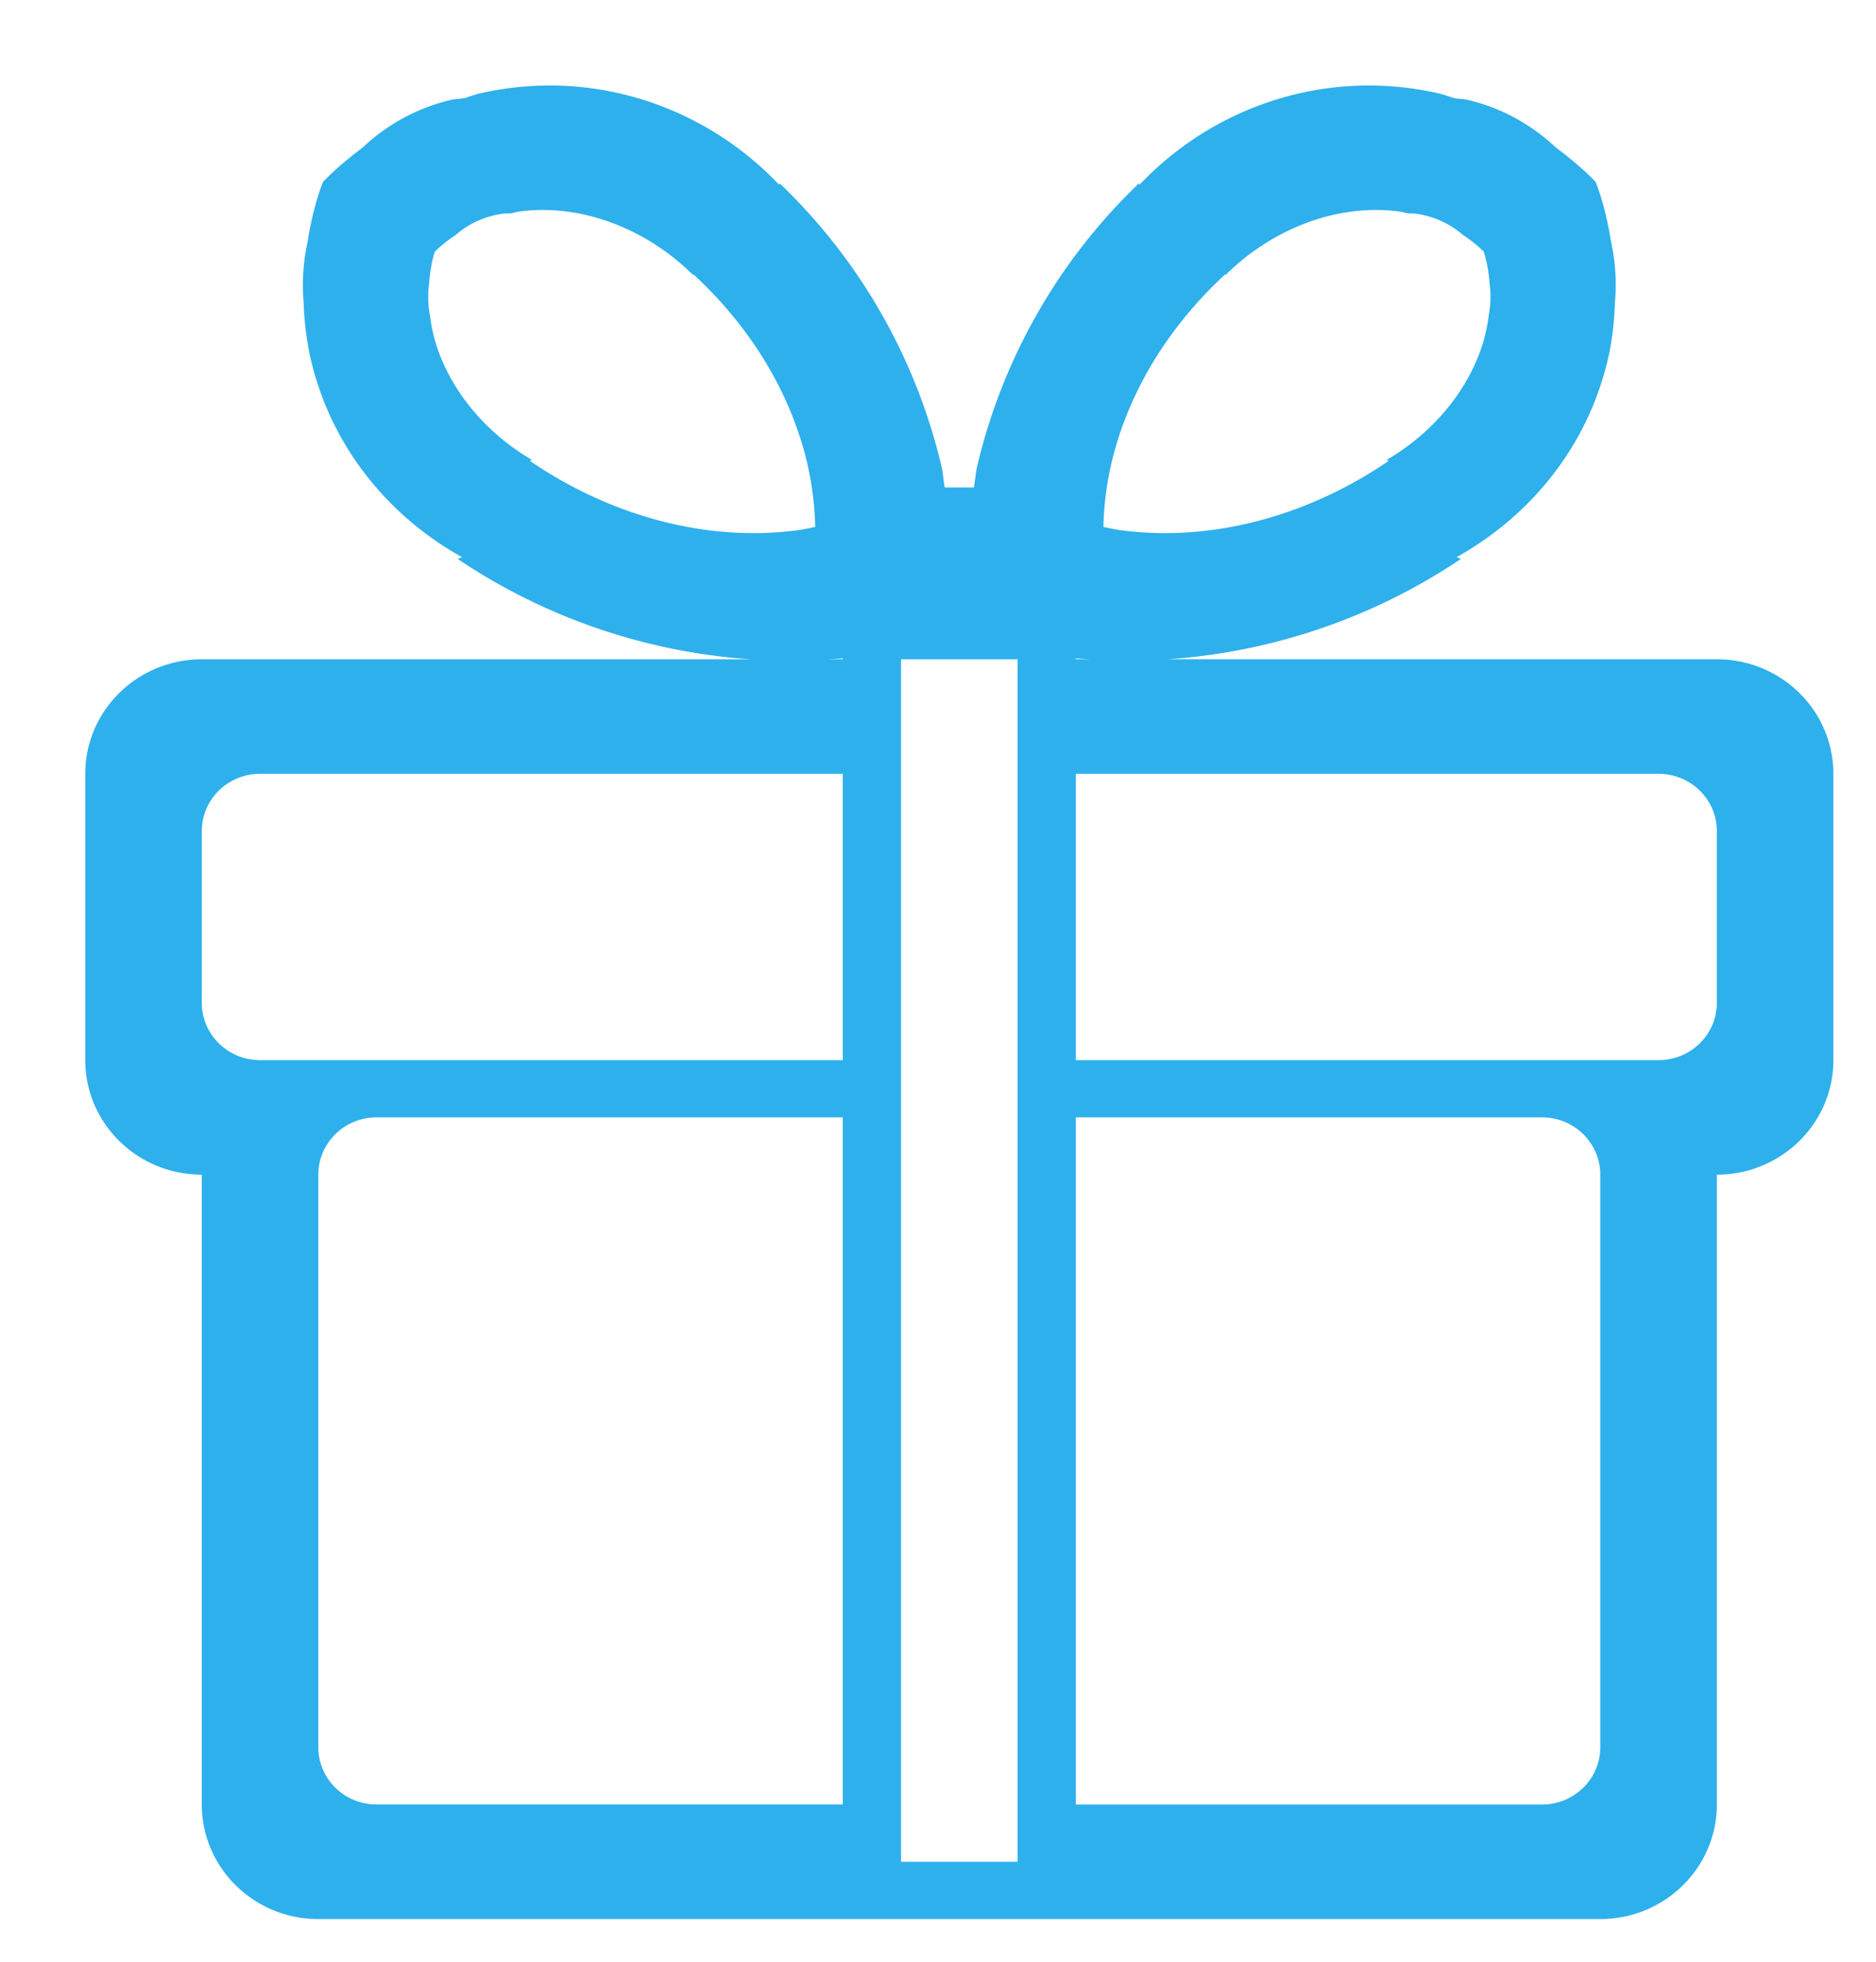 <svg xmlns="http://www.w3.org/2000/svg" width="44" height="46"><path fill-rule="evenodd" fill="#2eb0ec" d="M40.267 27.544v14.77c0 1.483-1.224 2.686-2.734 2.686H7.466c-1.509 0-2.733-1.203-2.733-2.687V27.544C3.223 27.544 2 26.342 2 24.86v-6.714c0-1.483 1.224-2.686 2.733-2.686h12.88a14.024 14.024 0 01-6.88-2.354c.036-.011.068-.03.103-.041C9.11 12.102 7.772 10.48 7.29 8.43a7.007 7.007 0 01-.169-1.36 4.315 4.315 0 01-.001-.766l.002-.026a4.33 4.33 0 01.085-.572c.079-.493.19-.977.367-1.438.282-.294.596-.557.927-.803a4.503 4.503 0 012.09-1.125c.097-.022.194-.02.291-.036.127-.036.245-.085.375-.114 2.656-.604 5.286.313 7.018 2.144.002-.012.007-.024.009-.038a13.46 13.46 0 013.796 6.632c.04.169.046.336.079.503h.682c.033-.167.039-.334.079-.503a13.46 13.46 0 013.796-6.632c.002.014.007.026.009.038 1.731-1.83 4.362-2.748 7.018-2.144.13.029.248.078.374.114.098.016.194.014.292.036.82.186 1.522.593 2.09 1.125.33.246.645.509.927.803.177.46.288.945.367 1.438a4.31 4.31 0 01.087.598 4.31 4.31 0 01-.002.767c-.016.45-.06.904-.168 1.36-.482 2.049-1.82 3.67-3.546 4.633.035.012.067.03.102.041a14.025 14.025 0 01-6.879 2.354h12.88c1.509 0 2.733 1.203 2.733 2.686v6.714c0 1.483-1.224 2.685-2.733 2.685zm-15.034 14.77h10.934c.754 0 1.366-.601 1.366-1.343V27.544c0-.741-.612-1.343-1.366-1.343H25.233v16.112zm-6.495-32.136c-.48-1.439-1.36-2.718-2.478-3.748 0 .007-.002.013-.003.02-1.071-1.067-2.605-1.687-4.078-1.49-.072.01-.136.031-.206.043-.054.005-.109 0-.163.006a2.108 2.108 0 00-1.127.505 3.15 3.15 0 00-.484.386c-.077.24-.116.496-.136.757-.015.099-.02.2-.02.303v.015c0 .134.013.272.039.411.032.243.08.49.163.74.375 1.125 1.212 2.062 2.237 2.662-.02.004-.037.013-.056.017 1.849 1.266 4.11 1.919 6.291 1.627.138-.018.269-.049.403-.075a7.282 7.282 0 00-.382-2.179zm1.029 5.259c-.118.01-.235.016-.352.022h.352v-.022zm0 2.708H6.1c-.755 0-1.367.601-1.367 1.343v4.028c0 .741.612 1.343 1.367 1.343h13.667v-6.714zm0 8.056H8.833c-.755 0-1.367.602-1.367 1.343v13.427c0 .742.612 1.342 1.367 1.342h10.934V26.201zm1.366-10.742v28.197h2.734V15.46h-2.734zm11.441-4.654c-.02-.004-.037-.013-.056-.017 1.025-.6 1.862-1.537 2.237-2.662a3.97 3.97 0 00.163-.74 2.25 2.25 0 00.019-.729 3.28 3.28 0 00-.136-.757 3.15 3.15 0 00-.484-.386 2.108 2.108 0 00-1.127-.505c-.054-.007-.109-.001-.163-.006-.07-.012-.134-.034-.206-.043-1.473-.197-3.007.423-4.078 1.49 0-.007-.003-.013-.003-.02-1.118 1.03-1.999 2.31-2.478 3.748a7.282 7.282 0 00-.382 2.179c.134.026.264.057.403.075 2.18.292 4.442-.361 6.291-1.627zm-7.34 4.632v.022h.35a10.27 10.27 0 01-.35-.022zm15.033 4.05c0-.74-.612-1.342-1.367-1.342H25.233v6.714H38.9c.755 0 1.367-.602 1.367-1.343v-4.028z"/></svg>